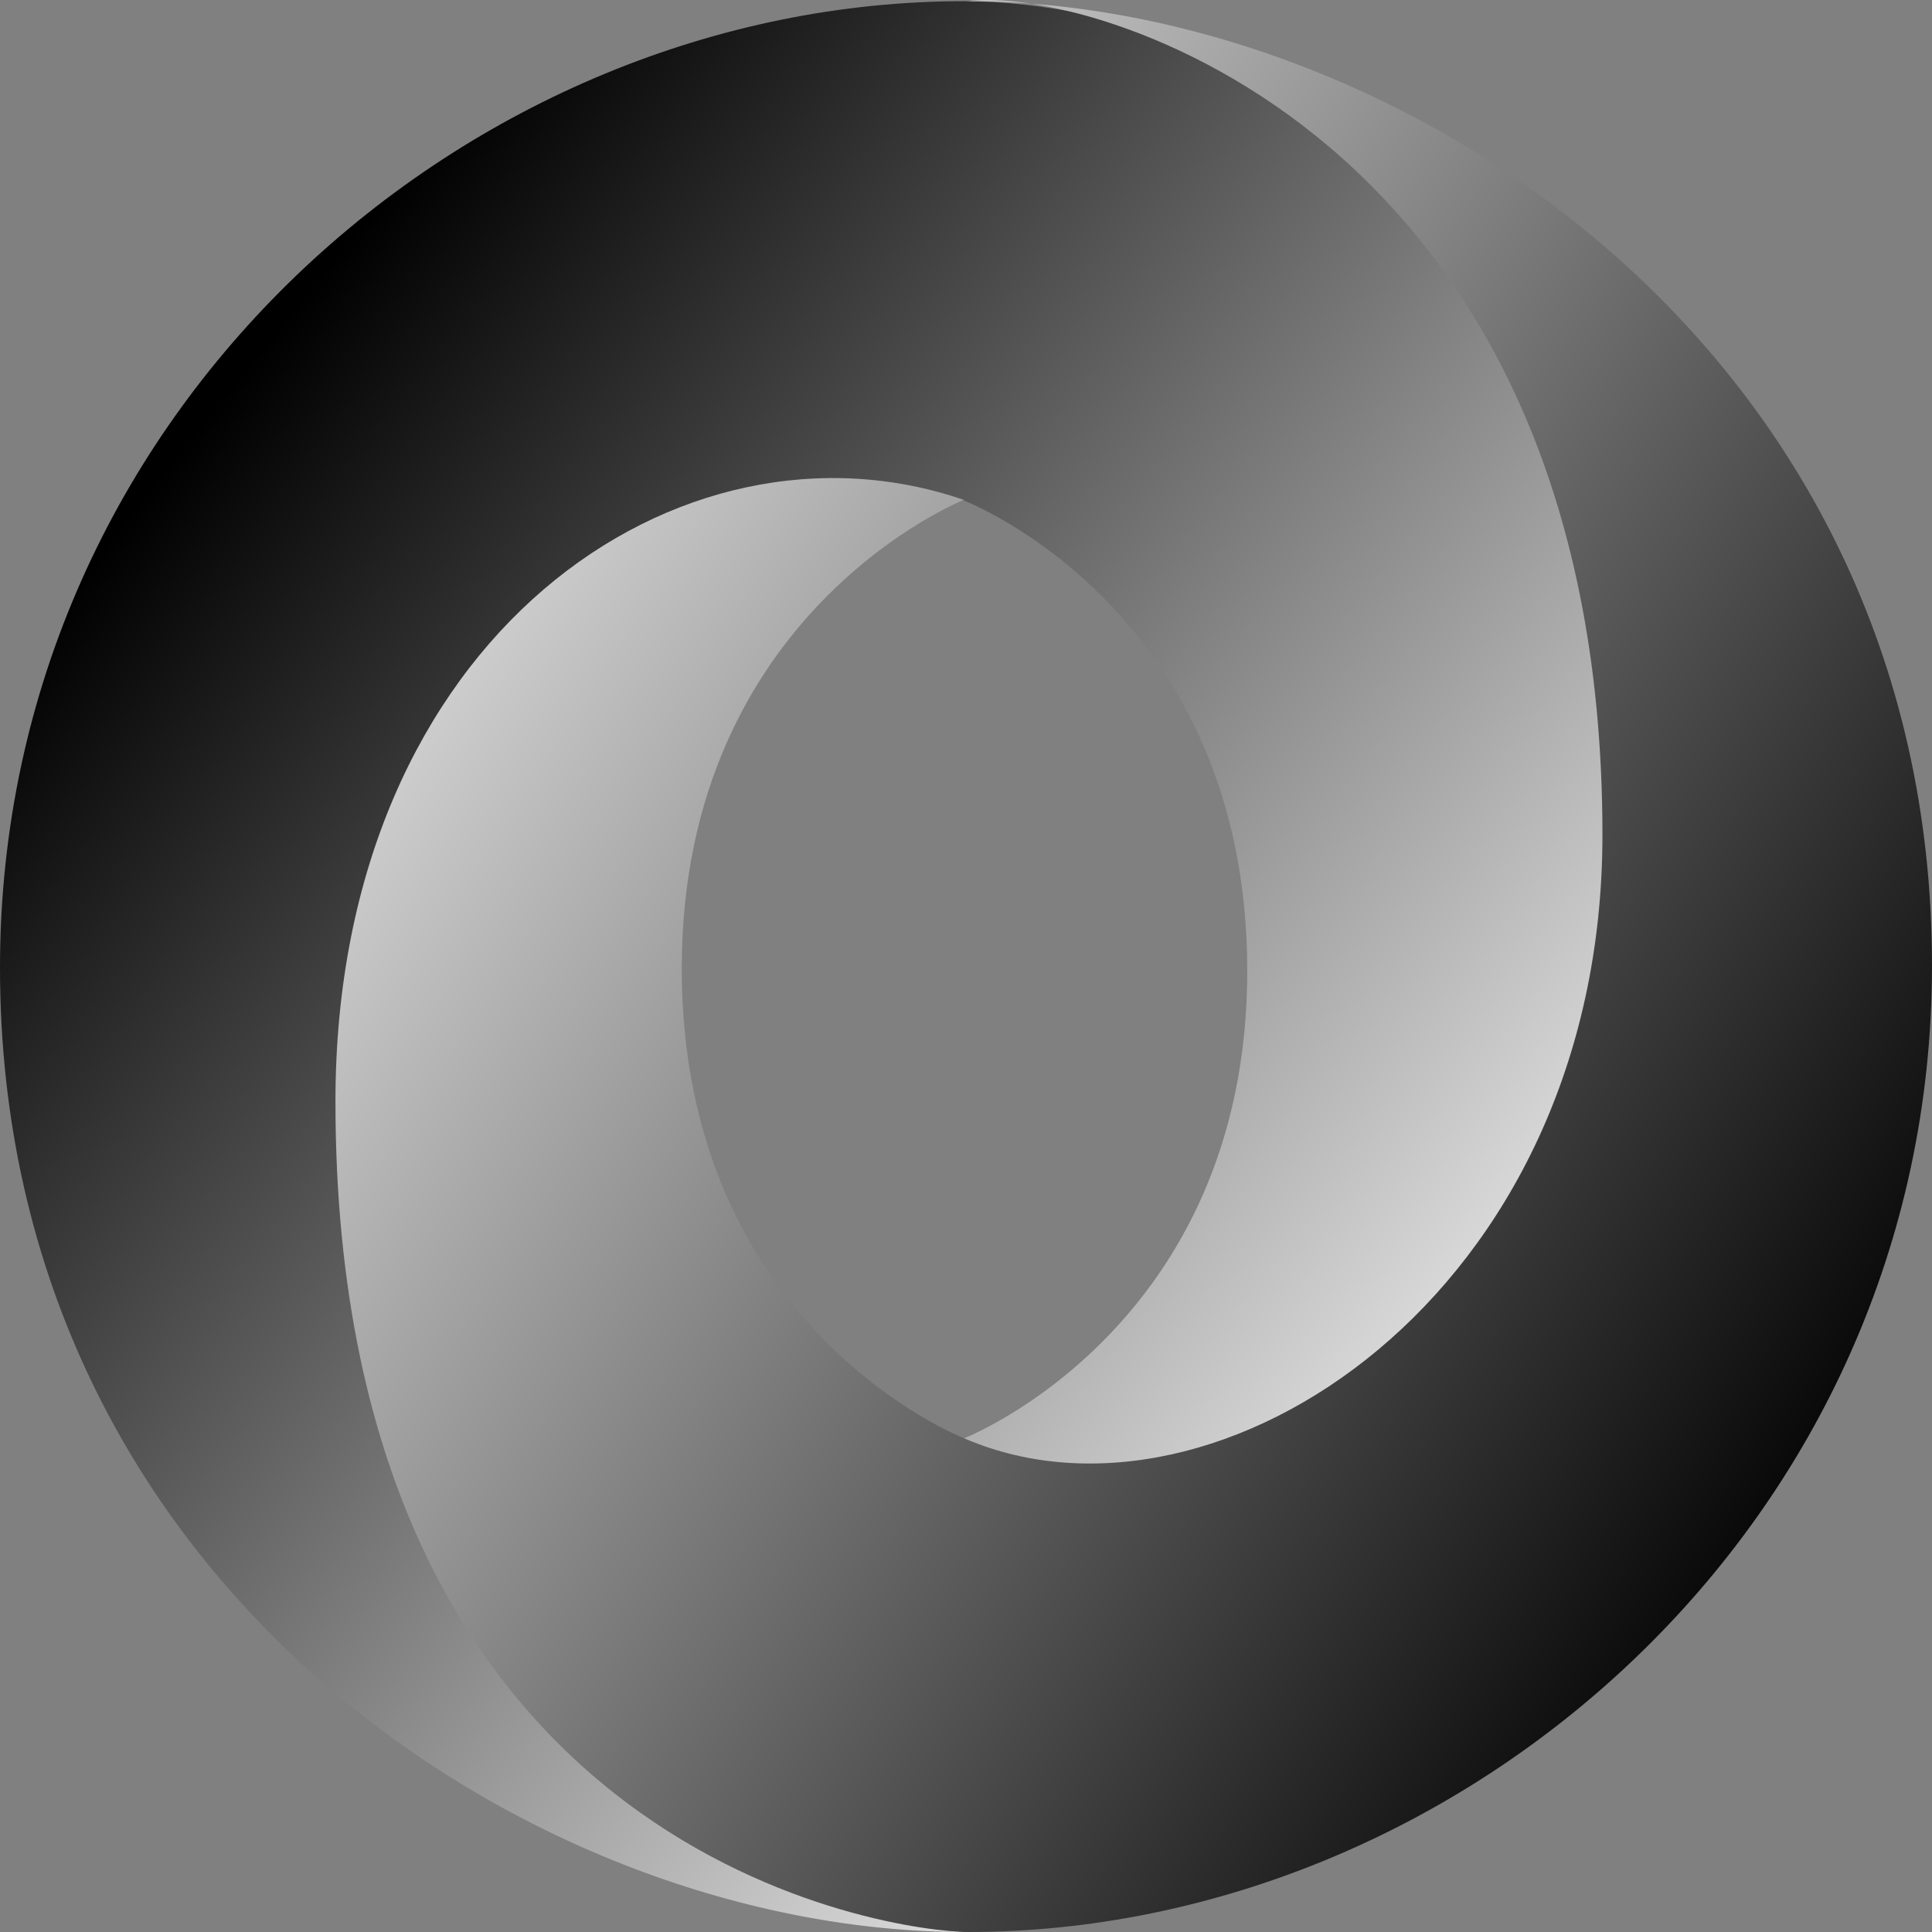 <svg width="100" height="100" viewBox="0 0 100 100" fill="none" xmlns="http://www.w3.org/2000/svg">
<rect x="0" y="0" width="100" height="100" fill="#808080" stroke="none"/>
<g clip-path="url(#clip0_211_164)">
<path d="M49.917 74.438C72.042 104.596 93.692 66.021 93.658 42.821C93.621 15.392 65.821 0.062 49.896 0.062C24.337 0.062 0 21.183 0 50.083C0 82.208 27.9 100 49.896 100C44.917 99.283 28.329 95.729 28.108 57.521C27.958 31.679 36.538 21.354 49.862 25.896C50.163 26.008 64.558 31.688 64.558 50.242C64.558 68.717 49.917 74.438 49.917 74.438Z" fill="url(#paint0_linear_211_164)"/>
<path d="M49.888 25.875C35.267 20.837 17.363 32.883 17.363 57.016C17.363 96.425 46.562 100 50.104 100C75.662 100 100 78.879 100 49.979C100 17.858 72.1 0.062 50.104 0.062C56.196 -0.784 82.942 6.654 82.942 43.208C82.942 67.046 62.971 80.025 49.983 74.479C49.683 74.366 35.288 68.687 35.288 50.133C35.283 31.662 49.888 25.875 49.888 25.875Z" fill="url(#paint1_linear_211_164)"/>
</g>
<defs>
<linearGradient id="paint0_linear_211_164" x1="12.008" y1="20" x2="84.013" y2="77.84" gradientUnits="userSpaceOnUse">
<stop/>
<stop offset="1" stop-color="white"/>
</linearGradient>
<linearGradient id="paint1_linear_211_164" x1="90.365" y1="86.583" x2="2.376" y2="30.029" gradientUnits="userSpaceOnUse">
<stop/>
<stop offset="1" stop-color="white"/>
</linearGradient>
<clipPath id="clip0_211_164">
<rect width="100" height="100" fill="white"/>
</clipPath>
</defs>
</svg>
